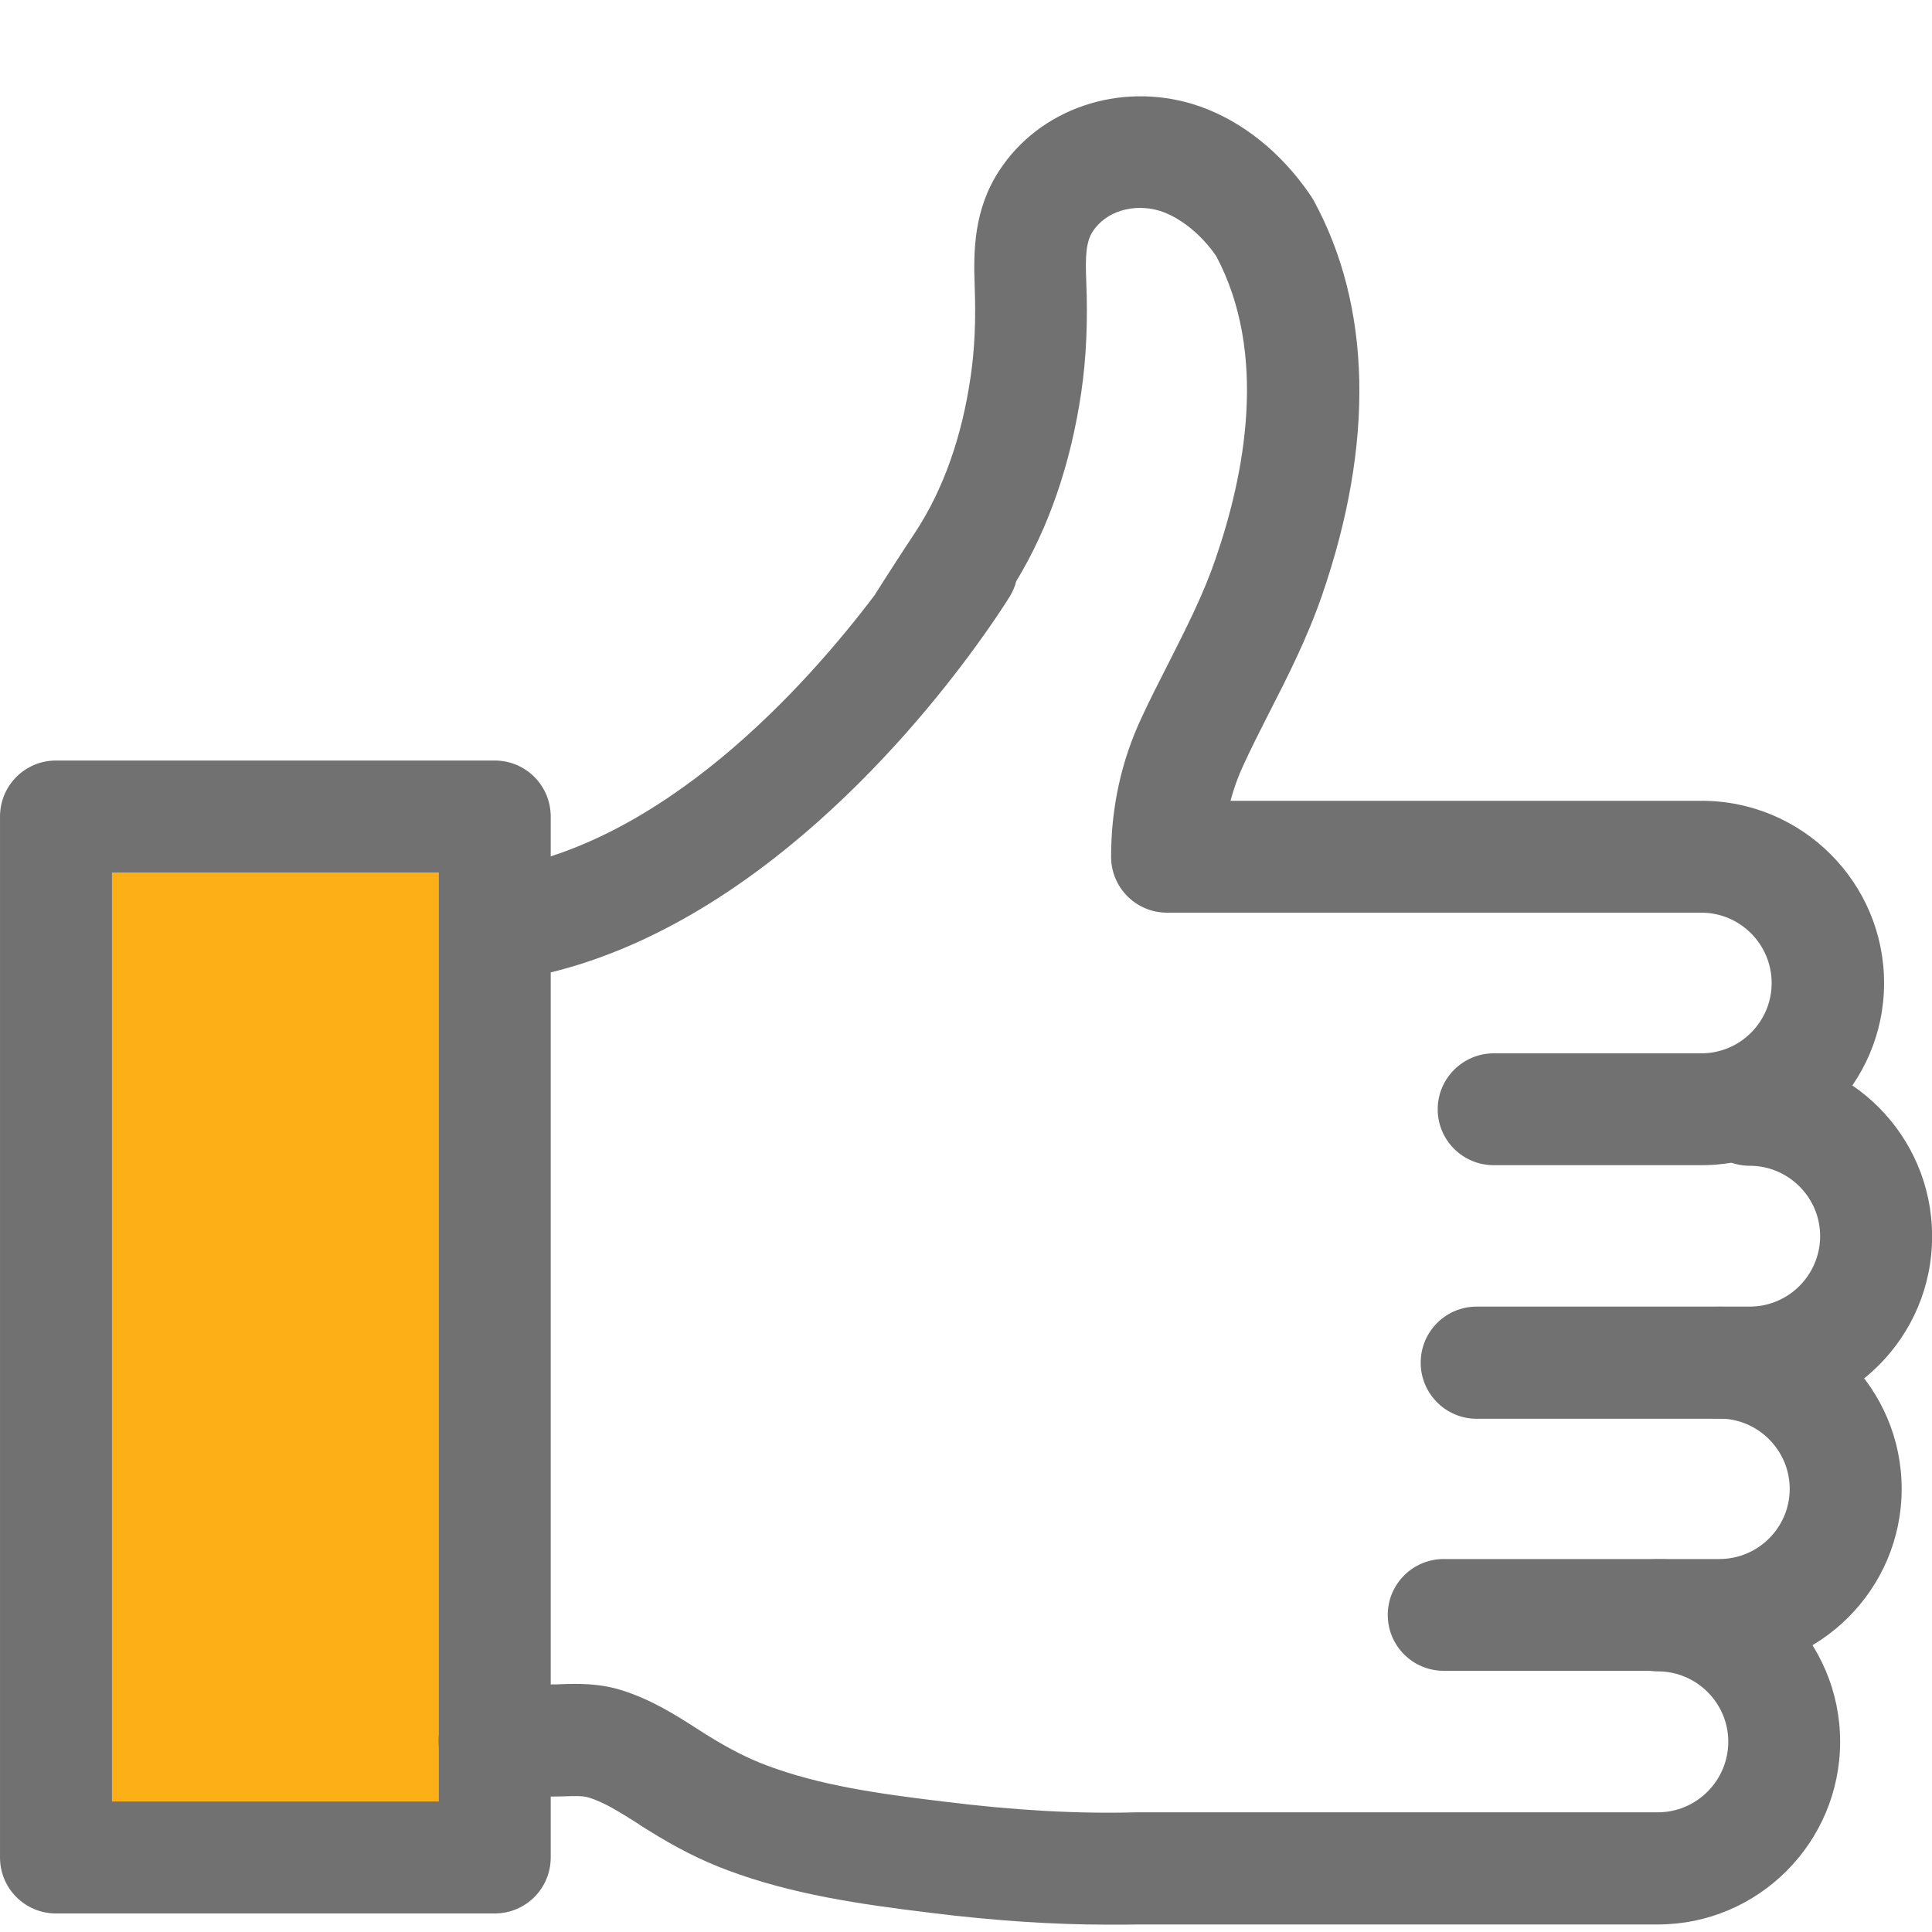 <svg width="20" height="20" viewBox="0 0 20 20" fill="none" xmlns="http://www.w3.org/2000/svg">
<rect x="1.143" y="8.767" width="3.429" height="10.286" fill="#FCAF17"/>
<path fill-rule="evenodd" clip-rule="evenodd" d="M18.113 14.687H15.286C14.966 14.687 14.707 14.426 14.707 14.107C14.707 13.785 14.966 13.526 15.286 13.526H18.113C18.516 13.526 18.842 13.197 18.842 12.796C18.842 12.394 18.513 12.068 18.113 12.068C17.793 12.068 17.533 11.807 17.533 11.488C17.533 11.167 17.793 10.908 18.113 10.908C19.154 10.908 20.001 11.756 20.001 12.796C20.004 13.839 19.157 14.687 18.113 14.687V14.687Z" fill="#717171"/>
<path fill-rule="evenodd" clip-rule="evenodd" d="M17.799 17.296H14.945C14.625 17.296 14.366 17.038 14.366 16.717C14.366 16.399 14.625 16.139 14.945 16.139H17.799C18.201 16.139 18.527 15.812 18.527 15.413C18.527 15.013 18.199 14.685 17.799 14.685C17.478 14.685 17.219 14.426 17.219 14.106C17.219 13.786 17.478 13.527 17.799 13.527C18.839 13.527 19.686 14.373 19.686 15.413C19.686 16.451 18.839 17.296 17.799 17.296V17.296Z" fill="#717171"/>
<path fill-rule="evenodd" clip-rule="evenodd" d="M11.48 19.924C10.901 19.924 10.288 19.883 9.621 19.8C8.901 19.712 8.2 19.611 7.53 19.36C7.265 19.262 6.995 19.125 6.705 18.943C6.669 18.921 6.633 18.9 6.598 18.874C6.413 18.759 6.256 18.656 6.09 18.607C6.038 18.589 5.938 18.592 5.833 18.596C5.795 18.596 5.756 18.598 5.72 18.598L5.124 18.602C5.122 18.602 5.122 18.602 5.119 18.602C4.802 18.602 4.543 18.345 4.54 18.028C4.537 17.707 4.794 17.446 5.114 17.444L5.709 17.437C5.74 17.437 5.773 17.437 5.803 17.435C5.98 17.428 6.2 17.424 6.435 17.497C6.746 17.595 6.995 17.754 7.215 17.895C7.249 17.917 7.282 17.938 7.317 17.96C7.546 18.103 7.742 18.202 7.935 18.275C8.487 18.482 9.088 18.568 9.762 18.649C10.498 18.741 11.152 18.778 11.767 18.761H11.792H17.162C17.565 18.761 17.891 18.431 17.891 18.03C17.891 17.628 17.562 17.302 17.162 17.302C16.842 17.302 16.583 17.041 16.583 16.721C16.583 16.4 16.842 16.141 17.162 16.141C18.202 16.141 19.049 16.989 19.049 18.03C19.049 19.073 18.202 19.922 17.162 19.922H11.786C11.684 19.924 11.585 19.924 11.48 19.924L11.48 19.924Z" fill="#717171"/>
<path fill-rule="evenodd" clip-rule="evenodd" d="M17.612 12.062H15.463C15.143 12.062 14.883 11.804 14.883 11.483C14.883 11.165 15.143 10.904 15.463 10.904H17.612C18.014 10.904 18.34 10.577 18.34 10.177C18.34 9.773 18.012 9.448 17.612 9.448H12.081C11.761 9.448 11.502 9.189 11.502 8.869C11.502 8.362 11.607 7.879 11.816 7.432C11.907 7.236 12.004 7.046 12.098 6.862C12.283 6.496 12.459 6.15 12.583 5.786C12.886 4.91 13.129 3.662 12.589 2.649C12.58 2.638 12.572 2.627 12.564 2.614C12.406 2.401 12.2 2.244 12.004 2.182C11.731 2.101 11.447 2.189 11.312 2.396C11.242 2.503 11.234 2.655 11.245 2.914C11.262 3.33 11.245 3.709 11.193 4.063C11.083 4.805 10.856 5.464 10.52 6.017C10.506 6.073 10.484 6.124 10.454 6.173C10.432 6.21 10.283 6.447 10.029 6.789V6.791C10.026 6.796 10.026 6.797 10.023 6.797C9.243 7.845 7.466 9.865 5.204 10.16C4.887 10.201 4.598 9.978 4.556 9.66C4.515 9.343 4.738 9.055 5.055 9.012C6.851 8.781 8.36 7.08 9.055 6.16C9.058 6.154 9.063 6.148 9.066 6.141C9.083 6.116 9.108 6.075 9.143 6.02C9.215 5.91 9.325 5.735 9.477 5.507C9.764 5.068 9.957 4.527 10.048 3.899C10.09 3.615 10.103 3.309 10.09 2.965C10.076 2.597 10.081 2.17 10.343 1.768C10.76 1.126 11.582 0.846 12.346 1.077C12.782 1.21 13.19 1.511 13.496 1.924C13.527 1.964 13.551 2.001 13.576 2.037C13.584 2.048 13.59 2.063 13.598 2.073C14.199 3.174 14.23 4.589 13.684 6.167C13.532 6.605 13.331 7.003 13.135 7.385C13.041 7.569 12.953 7.744 12.87 7.924C12.815 8.042 12.771 8.166 12.738 8.29H17.617C18.657 8.29 19.504 9.136 19.504 10.177C19.504 11.216 18.654 12.062 17.612 12.062L17.612 12.062Z" fill="#717171"/>
<path fill-rule="evenodd" clip-rule="evenodd" d="M1.159 18.649H4.543V9.032H1.159V18.649ZM5.122 19.808H0.579C0.259 19.808 7.8896e-05 19.549 7.8896e-05 19.229V8.453C7.8896e-05 8.132 0.259 7.873 0.579 7.873H5.122C5.442 7.873 5.701 8.132 5.701 8.453V19.229C5.701 19.549 5.442 19.808 5.122 19.808Z" fill="#717171"/>
</svg>
